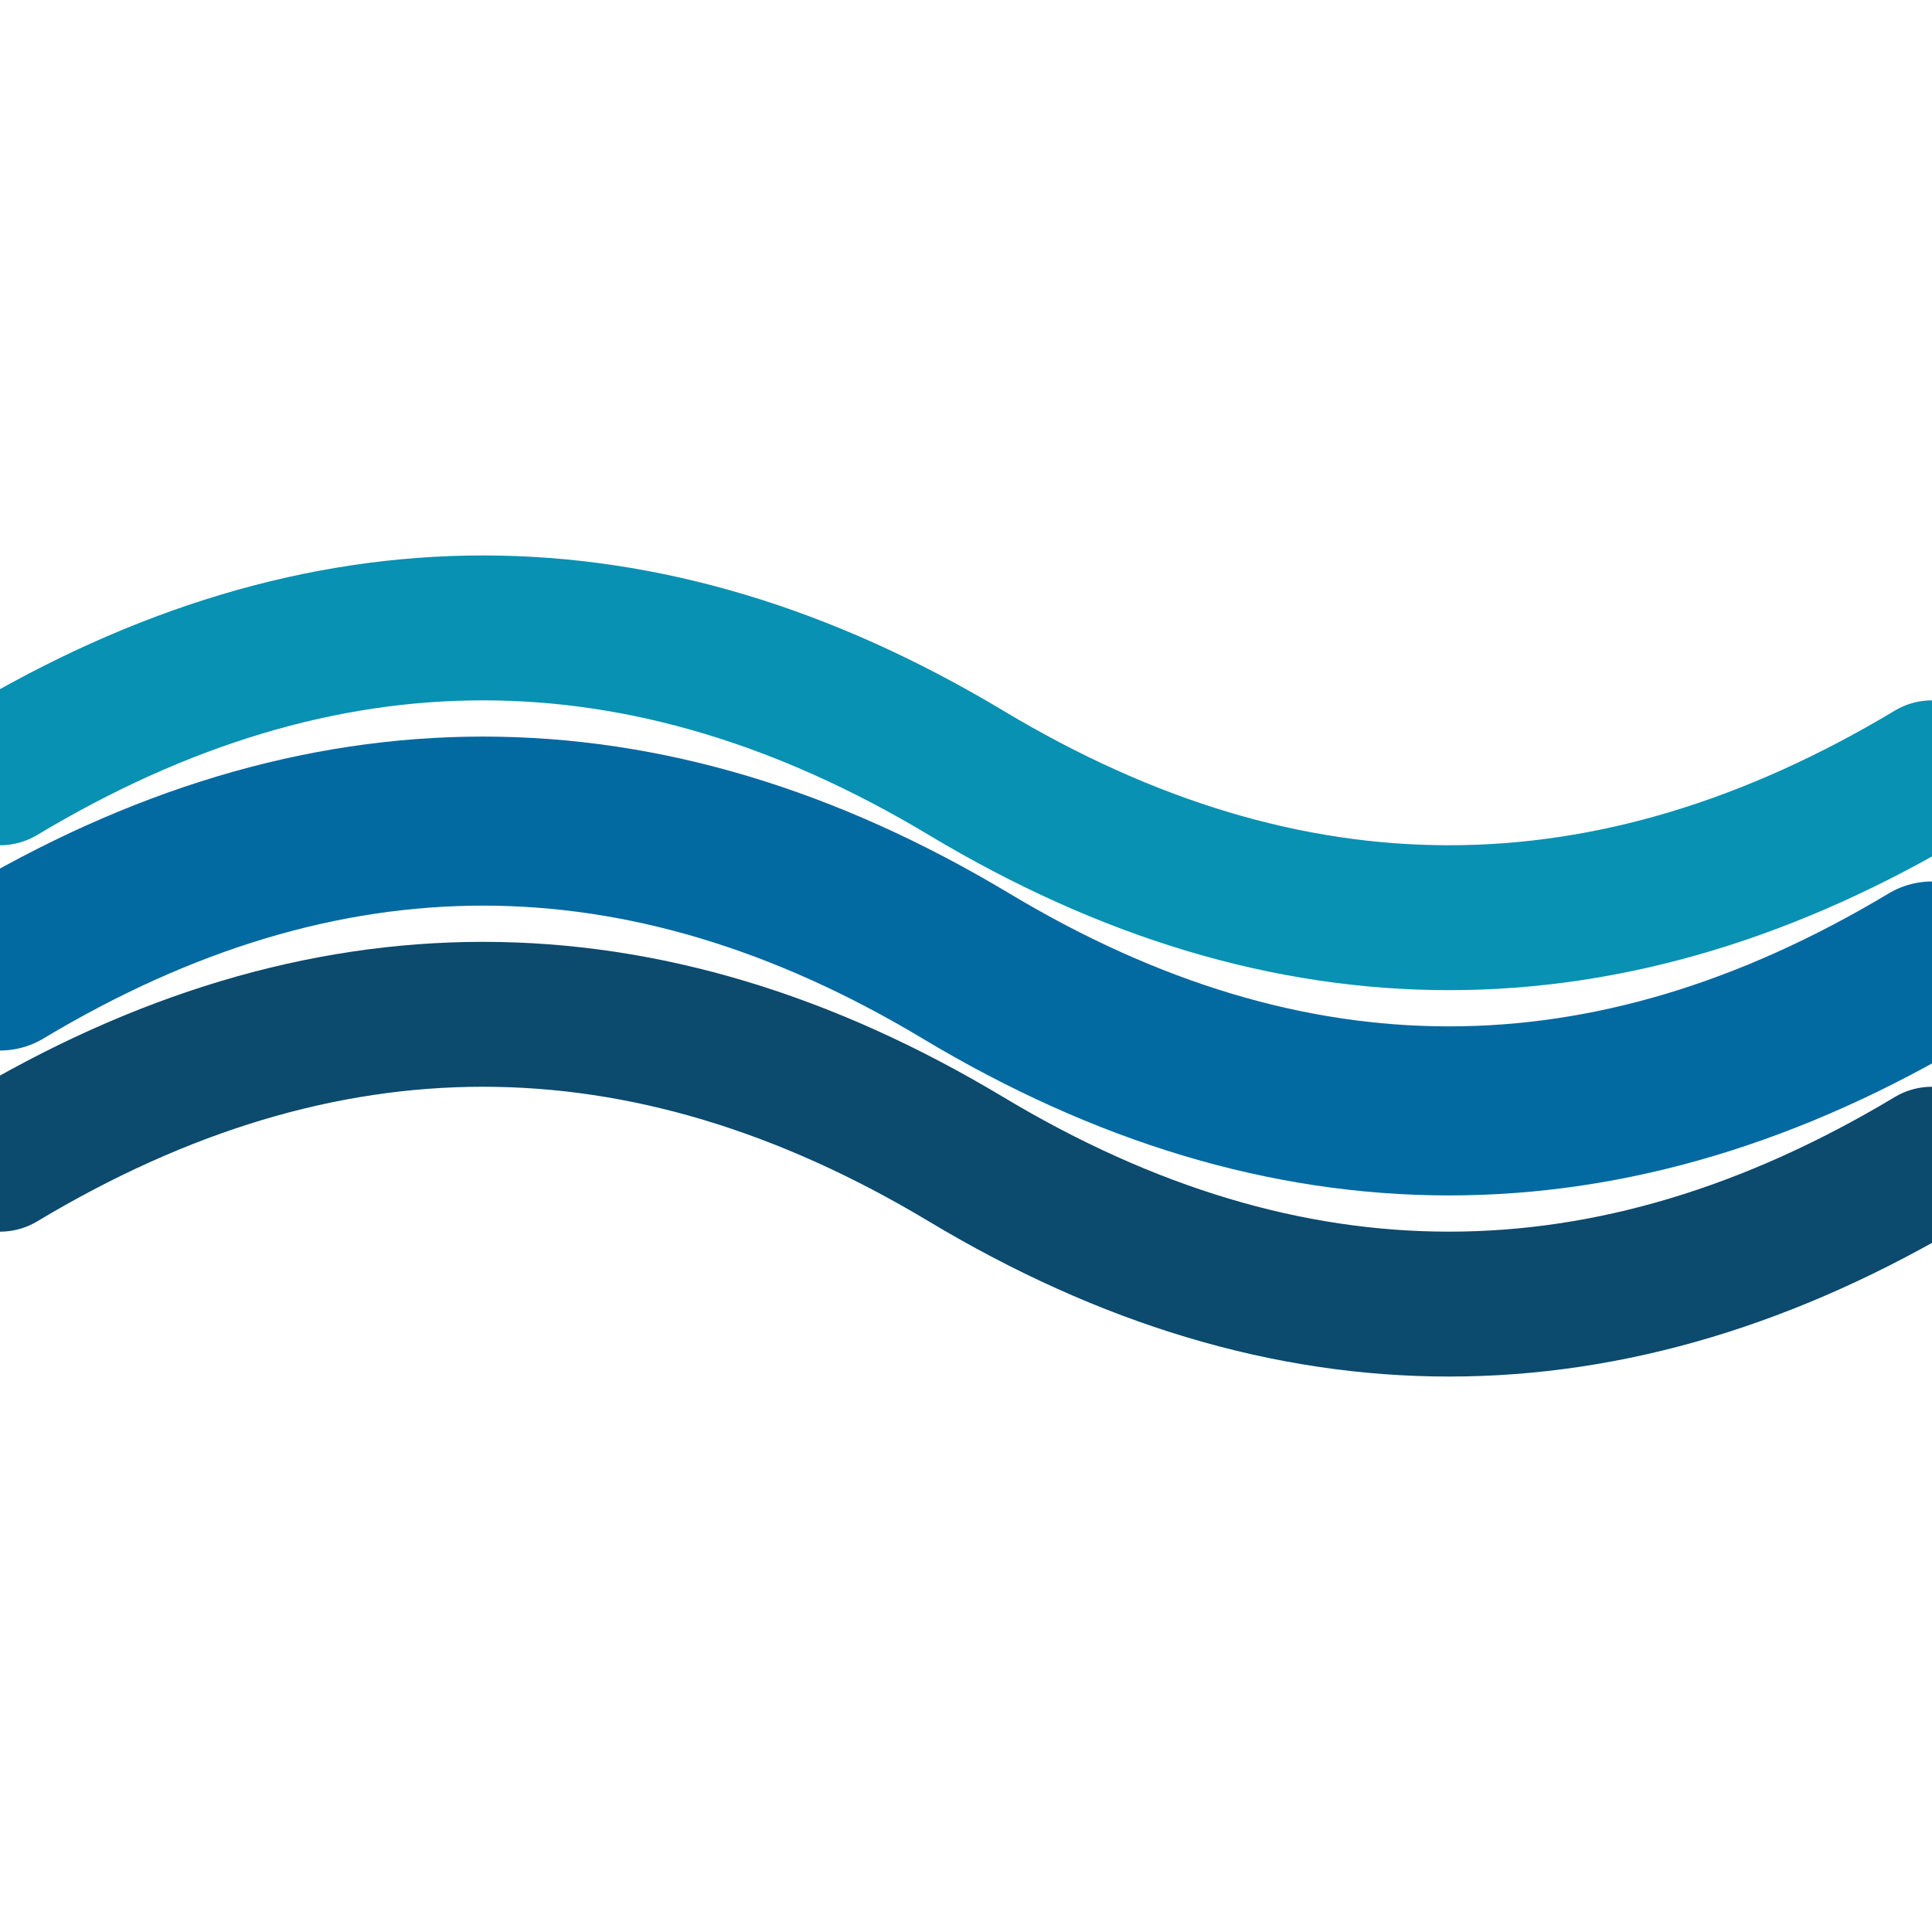 <svg viewBox="0 0 40 40" xmlns="http://www.w3.org/2000/svg">
  <!-- Three elegant centered waves -->
  <path d="M0 16 Q10 10, 20 16 Q30 22, 40 16" 
        stroke="#0891b2" 
        stroke-width="3" 
        fill="none" 
        stroke-linecap="round"/>
  
  <path d="M0 20 Q10 14, 20 20 Q30 26, 40 20" 
        stroke="#0369a1" 
        stroke-width="3.5" 
        fill="none" 
        stroke-linecap="round"/>
  
  <path d="M0 24 Q10 18, 20 24 Q30 30, 40 24" 
        stroke="#0c4a6e" 
        stroke-width="3" 
        fill="none" 
        stroke-linecap="round"/>
</svg>